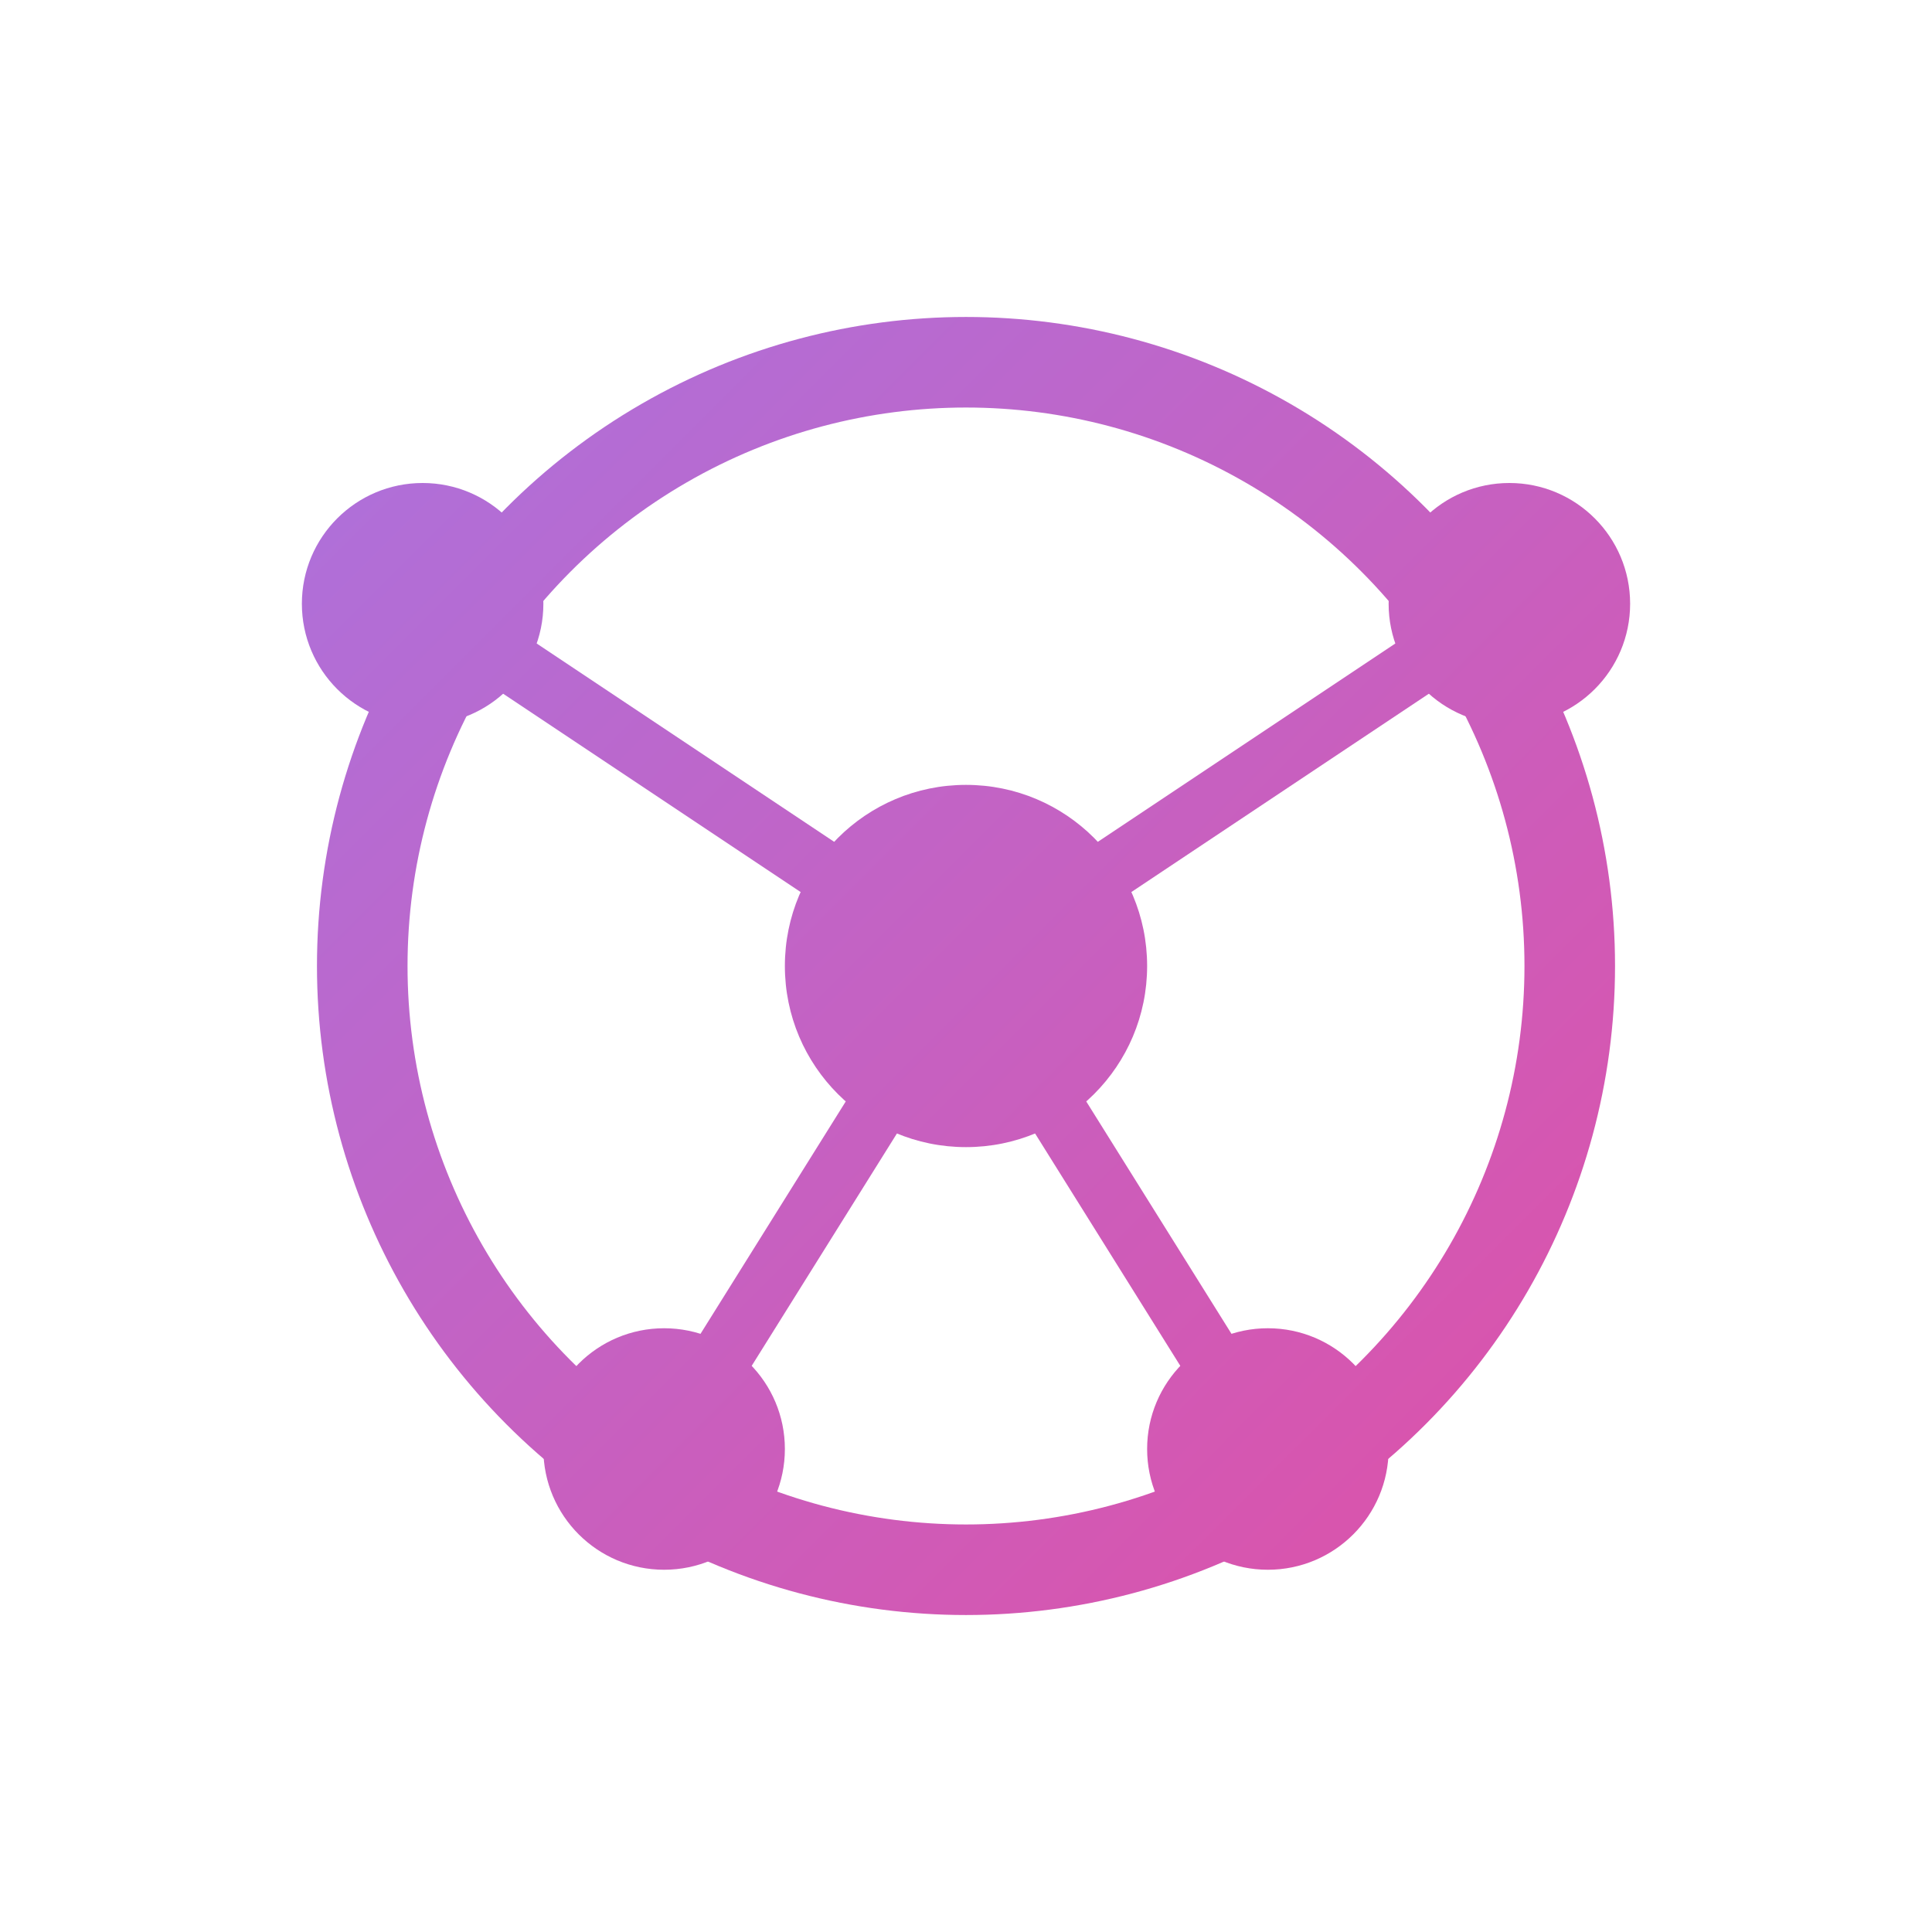<svg width="64" height="64" viewBox="0 0 64 64" fill="none" xmlns="http://www.w3.org/2000/svg">
  <defs>
    <linearGradient id="grad" x1="0" y1="0" x2="64" y2="64" gradientUnits="userSpaceOnUse">
      <stop stop-color="#9F7AEA"/>
      <stop offset="1" stop-color="#EC4899"/>
    </linearGradient>
  </defs>
  <circle cx="32" cy="32" r="20" stroke="url(#grad)" stroke-width="3"/>
  <circle cx="32" cy="32" r="6" fill="url(#grad)"/>
  <circle cx="14" cy="20" r="4" fill="url(#grad)"/>
  <circle cx="50" cy="20" r="4" fill="url(#grad)"/>
  <circle cx="22" cy="48" r="4" fill="url(#grad)"/>
  <circle cx="42" cy="48" r="4" fill="url(#grad)"/>
  <path d="M14 20L32 32L50 20M22 48L32 32L42 48" stroke="url(#grad)" stroke-width="2" stroke-linecap="round"/>
</svg>
